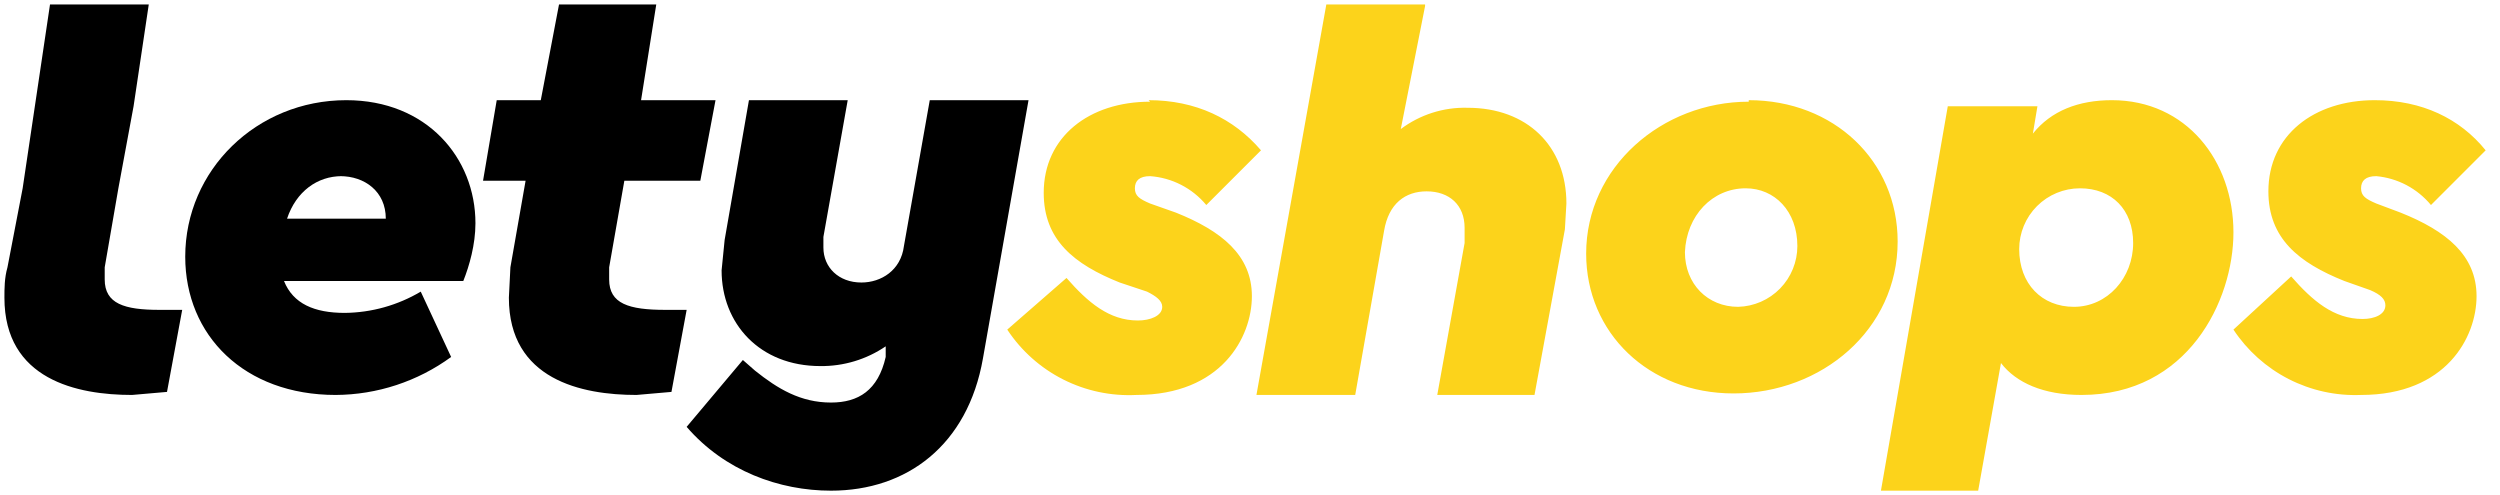 <svg width="308" height="61" viewBox="0 0 308 61" fill="none" xmlns="http://www.w3.org/2000/svg">
<g clip-path="url(#clip0_525_1617)">
<path fill-rule="evenodd" clip-rule="evenodd" d="M104.438 12.342L101.443 29.19V30.5C101.443 32.934 103.315 34.806 106.123 34.806C108.556 34.806 110.99 33.308 111.364 30.313L114.547 12.342H126.714L121.098 44.165C119.226 54.835 111.739 60.451 102.379 60.451C96.014 60.451 89.275 58.018 84.595 52.589L91.522 44.352L93.019 45.663C95.827 47.909 98.635 49.594 102.379 49.594C105.748 49.594 108.182 48.096 109.118 43.978V42.668C106.746 44.282 103.937 45.132 101.068 45.101C93.581 45.101 88.901 39.86 88.901 33.308L89.275 29.564L92.27 12.342H104.438ZM42.664 12.342C52.585 12.342 58.575 19.456 58.575 27.505C58.575 30.126 57.826 32.746 57.078 34.618H34.989C36.112 37.426 38.733 38.549 42.476 38.549C45.773 38.515 49.001 37.611 51.836 35.929L55.58 43.978C51.448 46.995 46.469 48.632 41.353 48.658C30.122 48.658 22.821 41.357 22.821 31.623C22.821 20.953 31.619 12.342 42.664 12.342ZM18.328 0.549L16.456 13.091L14.584 23.199L12.9 32.934V34.431C12.9 37.426 15.333 38.175 19.639 38.175H22.447L20.575 48.283L16.269 48.658C9.53 48.658 0.545 46.786 0.545 36.677C0.545 35.554 0.545 34.244 0.919 32.934L2.791 23.199L6.161 0.549H18.328ZM80.851 0.549L78.979 12.342H88.152L86.28 22.263H76.92L75.048 32.934V34.431C75.048 37.426 77.482 38.175 81.975 38.175H84.595L82.723 48.283L78.418 48.658C71.679 48.658 62.694 46.786 62.694 36.677L62.881 32.934L64.753 22.263H59.511L61.196 12.342H66.625L68.871 0.549H80.851ZM42.102 21.702C39.107 21.702 36.486 23.574 35.363 26.943H47.531C47.531 23.574 44.91 21.702 41.915 21.702H42.102Z" fill="black"/>
<path fill-rule="evenodd" clip-rule="evenodd" d="M260.184 12.342C269.357 12.342 275.16 19.83 275.16 28.628C275.16 37.052 269.544 48.658 256.44 48.658C251.76 48.658 248.391 47.16 246.519 44.727L243.711 60.451H231.731L239.967 13.091H251.012L250.45 16.46C252.696 13.652 256.066 12.342 260.184 12.342ZM215.445 12.342C225.928 12.342 233.79 19.83 233.79 29.751C233.79 40.608 224.43 48.471 213.573 48.471C203.09 48.471 195.415 40.983 195.415 31.249C195.415 20.579 204.774 12.529 215.445 12.529V12.342ZM292.569 12.342C298.372 12.342 303.052 14.588 306.234 18.52L299.495 25.259C298.662 24.251 297.637 23.418 296.481 22.807C295.324 22.197 294.058 21.821 292.756 21.702C291.446 21.702 290.884 22.263 290.884 23.199C290.884 24.135 291.446 24.51 292.756 25.071L295.751 26.195C301.367 28.441 305.111 31.436 305.111 36.49C305.111 41.544 301.367 48.658 290.884 48.658C287.792 48.784 284.72 48.109 281.965 46.699C279.21 45.288 276.866 43.191 275.16 40.608L282.273 34.057C284.894 37.052 287.515 39.298 291.071 39.298C292.569 39.298 293.879 38.737 293.879 37.613C293.879 36.865 293.318 36.303 292.007 35.741L288.825 34.618C283.209 32.372 279.465 29.377 279.465 23.574C279.465 16.648 285.081 12.342 292.569 12.342ZM175.572 0.736L172.577 15.899C174.947 14.119 177.851 13.195 180.814 13.278C188.114 13.278 192.981 17.958 192.981 25.071L192.794 28.254L189.05 48.658H177.07L180.439 29.938V28.067C180.439 25.259 178.567 23.574 175.759 23.574C173.139 23.574 171.079 25.071 170.518 28.441L166.961 48.658H154.793L163.404 0.549H175.572V0.736ZM141.503 12.342C147.306 12.342 151.985 14.588 155.355 18.52L148.616 25.259C147.761 24.229 146.707 23.384 145.516 22.772C144.326 22.161 143.024 21.797 141.69 21.702C140.379 21.702 139.818 22.263 139.818 23.199C139.818 24.135 140.379 24.51 141.69 25.071L144.872 26.195C150.488 28.441 154.232 31.436 154.232 36.49C154.232 41.544 150.488 48.658 140.005 48.658C136.882 48.817 133.771 48.158 130.98 46.746C128.19 45.334 125.816 43.219 124.093 40.608L131.394 34.244C134.015 37.239 136.635 39.485 140.192 39.485C141.69 39.485 143.187 38.924 143.187 37.801C143.187 37.052 142.439 36.49 141.315 35.929L137.946 34.806C132.33 32.559 128.586 29.564 128.586 23.761C128.586 16.835 134.202 12.529 141.69 12.529L141.503 12.342ZM256.253 23.199C254.267 23.199 252.363 23.988 250.958 25.392C249.554 26.797 248.765 28.701 248.765 30.687C248.765 34.993 251.573 37.801 255.504 37.801C259.623 37.801 262.805 34.244 262.805 29.938C262.805 25.82 260.184 23.199 256.253 23.199ZM215.07 23.199C210.952 23.199 207.77 26.569 207.582 31.062C207.582 34.993 210.39 37.801 214.134 37.801C216.087 37.752 217.944 36.941 219.308 35.542C220.672 34.143 221.435 32.267 221.435 30.313C221.435 26.007 218.627 23.199 215.07 23.199Z" fill="#FCD31B"/>
</g>
<defs>
<clipPath id="clip0_525_1617">
<rect width="307" height="59.902" fill="white" transform="translate(0.357 0.549)"/>
</clipPath>
</defs>
</svg>
